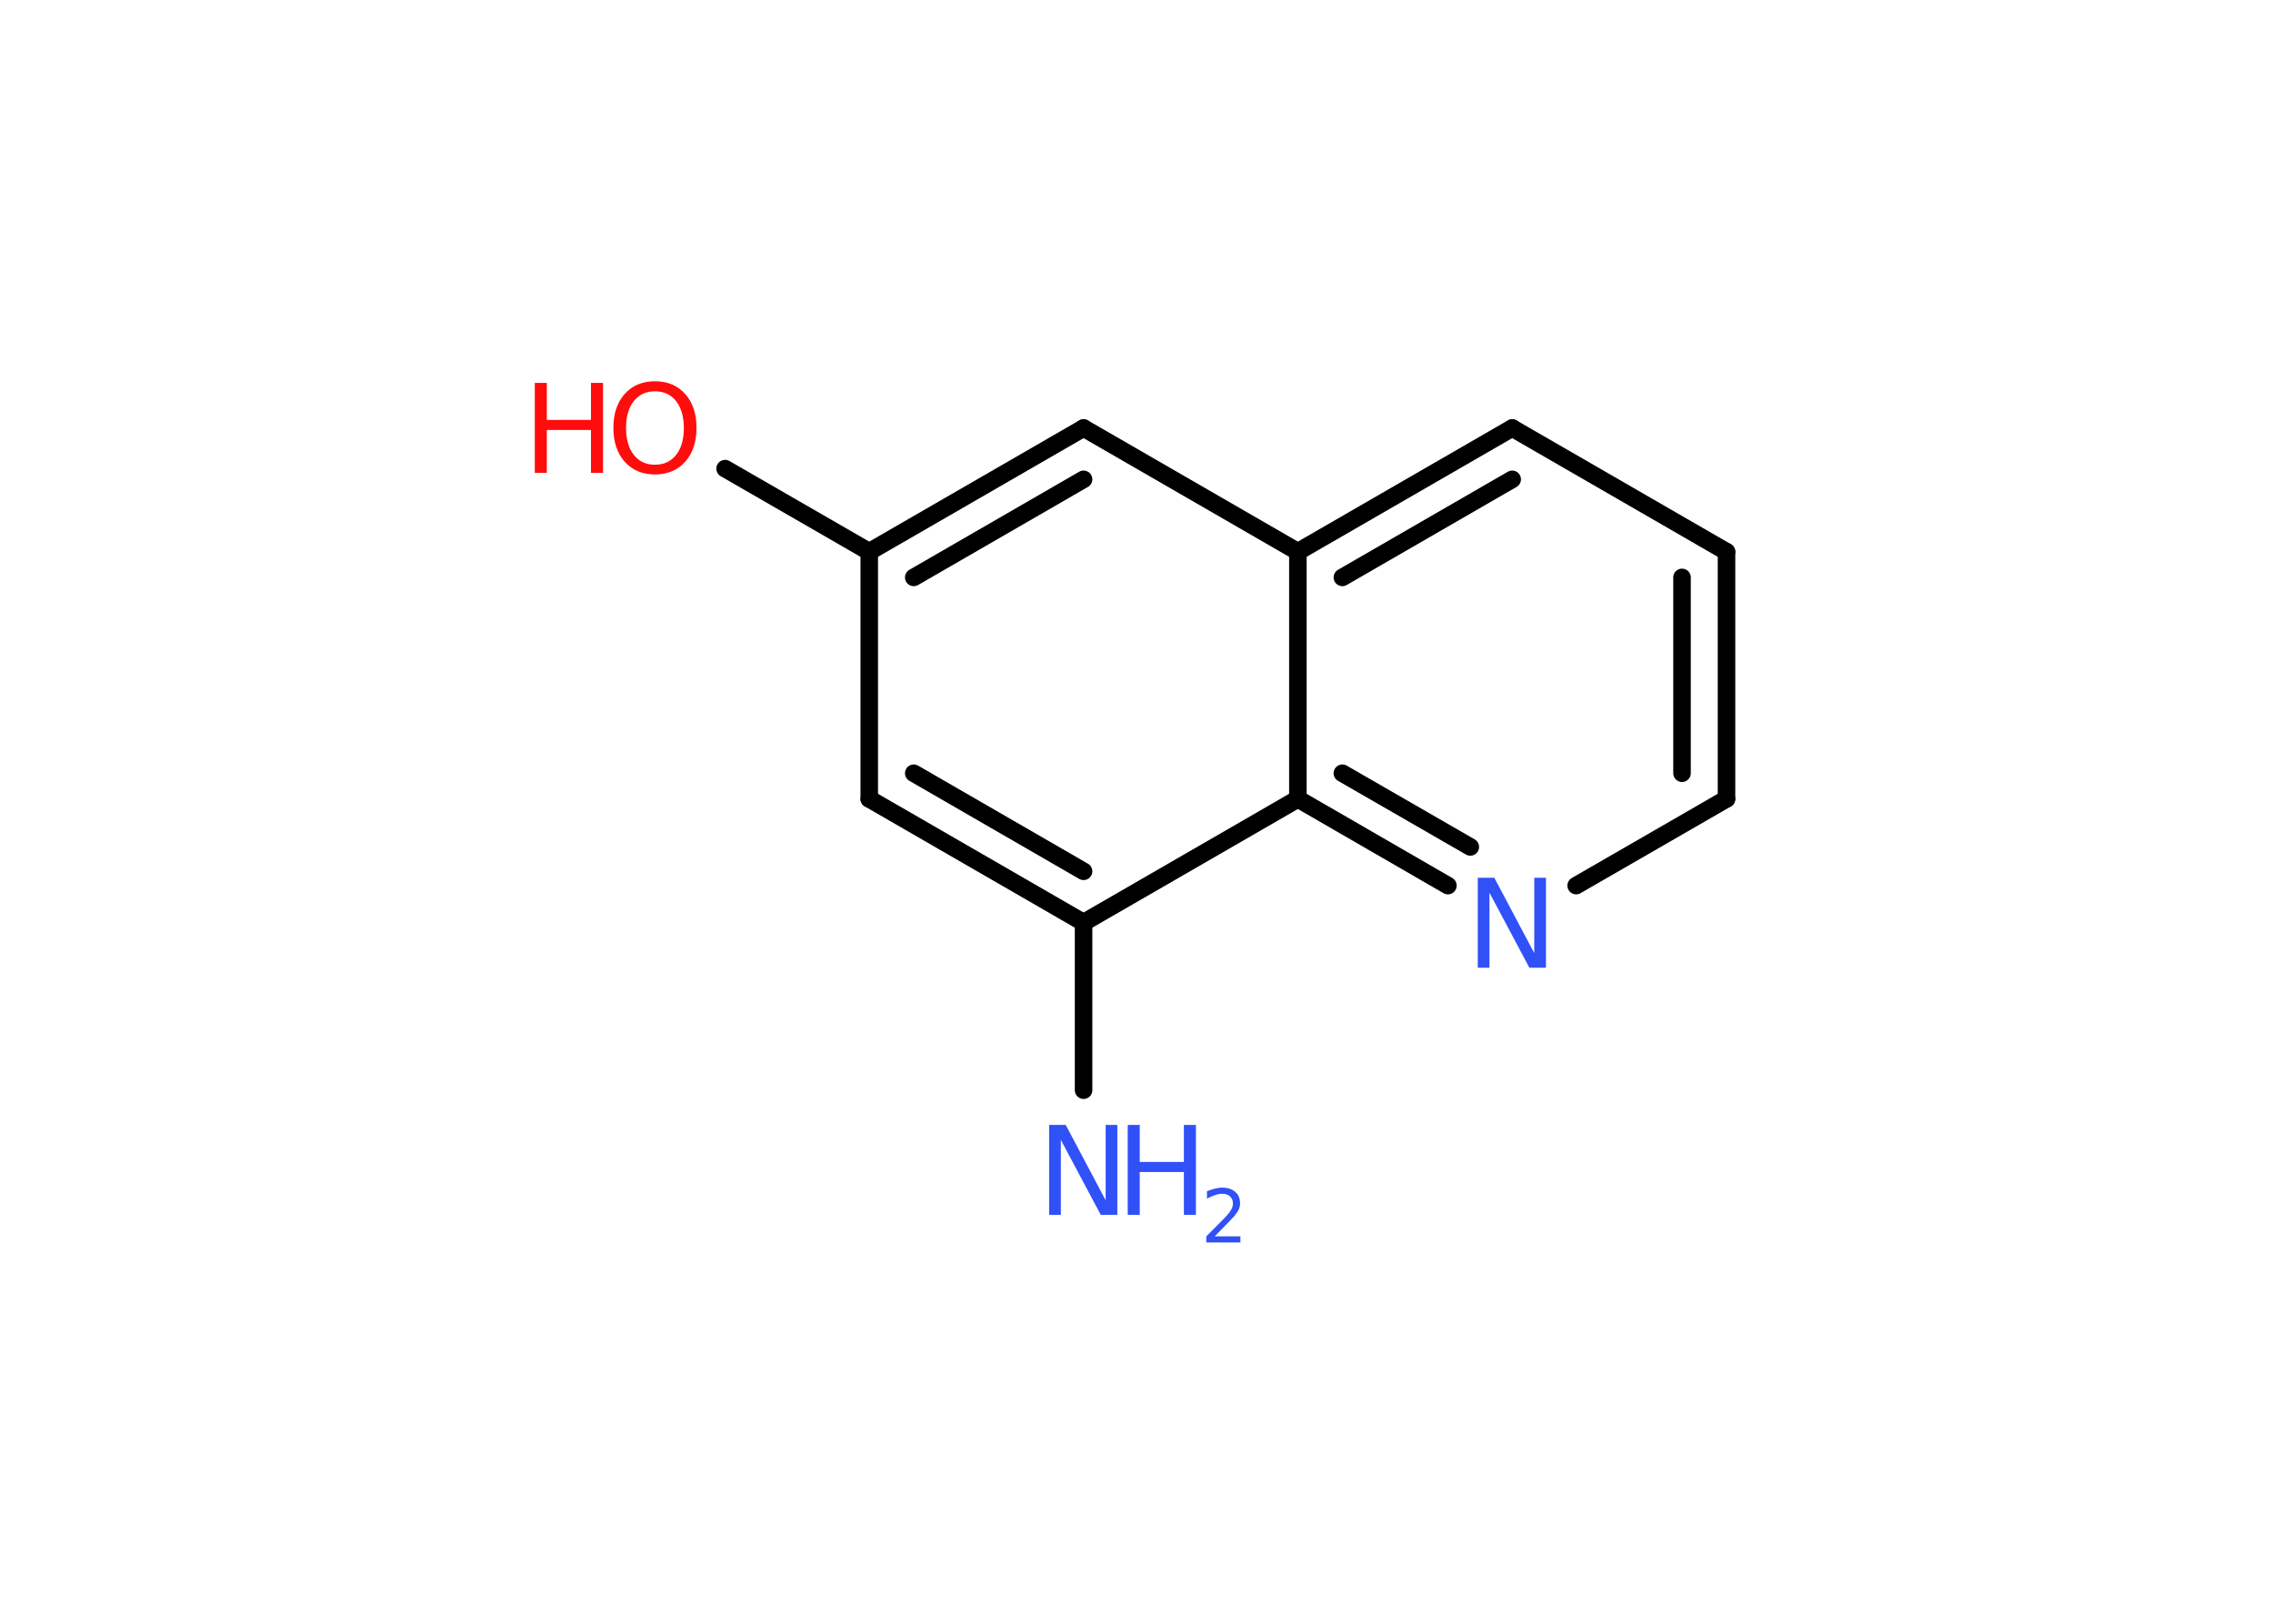 <?xml version='1.0' encoding='UTF-8'?>
<!DOCTYPE svg PUBLIC "-//W3C//DTD SVG 1.1//EN" "http://www.w3.org/Graphics/SVG/1.1/DTD/svg11.dtd">
<svg version='1.2' xmlns='http://www.w3.org/2000/svg' xmlns:xlink='http://www.w3.org/1999/xlink' width='70.0mm' height='50.0mm' viewBox='0 0 70.0 50.0'>
  <desc>Generated by the Chemistry Development Kit (http://github.com/cdk)</desc>
  <g stroke-linecap='round' stroke-linejoin='round' stroke='#000000' stroke-width='.54' fill='#3050F8'>
    <rect x='.0' y='.0' width='70.0' height='50.0' fill='#FFFFFF' stroke='none'/>
    <g id='mol1' class='mol'>
      <line id='mol1bnd1' class='bond' x1='33.37' y1='33.57' x2='33.37' y2='28.41'/>
      <g id='mol1bnd2' class='bond'>
        <line x1='26.77' y1='24.6' x2='33.37' y2='28.41'/>
        <line x1='28.14' y1='23.81' x2='33.37' y2='26.83'/>
      </g>
      <line id='mol1bnd3' class='bond' x1='26.77' y1='24.6' x2='26.77' y2='16.99'/>
      <line id='mol1bnd4' class='bond' x1='26.77' y1='16.99' x2='22.33' y2='14.43'/>
      <g id='mol1bnd5' class='bond'>
        <line x1='33.37' y1='13.18' x2='26.77' y2='16.99'/>
        <line x1='33.37' y1='14.76' x2='28.14' y2='17.78'/>
      </g>
      <line id='mol1bnd6' class='bond' x1='33.37' y1='13.18' x2='39.97' y2='16.99'/>
      <g id='mol1bnd7' class='bond'>
        <line x1='46.57' y1='13.18' x2='39.97' y2='16.99'/>
        <line x1='46.57' y1='14.76' x2='41.34' y2='17.78'/>
      </g>
      <line id='mol1bnd8' class='bond' x1='46.57' y1='13.18' x2='53.17' y2='16.99'/>
      <g id='mol1bnd9' class='bond'>
        <line x1='53.17' y1='24.6' x2='53.17' y2='16.99'/>
        <line x1='51.8' y1='23.81' x2='51.8' y2='17.78'/>
      </g>
      <line id='mol1bnd10' class='bond' x1='53.17' y1='24.6' x2='48.54' y2='27.27'/>
      <g id='mol1bnd11' class='bond'>
        <line x1='39.97' y1='24.6' x2='44.59' y2='27.27'/>
        <line x1='41.34' y1='23.81' x2='45.28' y2='26.08'/>
      </g>
      <line id='mol1bnd12' class='bond' x1='33.37' y1='28.41' x2='39.97' y2='24.6'/>
      <line id='mol1bnd13' class='bond' x1='39.97' y1='16.99' x2='39.97' y2='24.6'/>
      <g id='mol1atm1' class='atom'>
        <path d='M32.32 34.64h.5l1.23 2.32v-2.32h.36v2.77h-.51l-1.23 -2.31v2.31h-.36v-2.77z' stroke='none'/>
        <path d='M34.73 34.64h.37v1.14h1.36v-1.14h.37v2.77h-.37v-1.32h-1.36v1.32h-.37v-2.77z' stroke='none'/>
        <path d='M37.42 38.07h.78v.19h-1.05v-.19q.13 -.13 .35 -.35q.22 -.22 .28 -.29q.11 -.12 .15 -.21q.04 -.08 .04 -.16q.0 -.13 -.09 -.22q-.09 -.08 -.24 -.08q-.11 .0 -.22 .04q-.12 .04 -.25 .11v-.23q.14 -.05 .25 -.08q.12 -.03 .21 -.03q.26 .0 .41 .13q.15 .13 .15 .35q.0 .1 -.04 .19q-.04 .09 -.14 .21q-.03 .03 -.18 .19q-.15 .15 -.42 .43z' stroke='none'/>
      </g>
      <g id='mol1atm5' class='atom'>
        <path d='M20.17 12.05q-.41 .0 -.65 .3q-.24 .3 -.24 .83q.0 .52 .24 .83q.24 .3 .65 .3q.41 .0 .65 -.3q.24 -.3 .24 -.83q.0 -.52 -.24 -.83q-.24 -.3 -.65 -.3zM20.17 11.74q.58 .0 .93 .39q.35 .39 .35 1.04q.0 .66 -.35 1.05q-.35 .39 -.93 .39q-.58 .0 -.93 -.39q-.35 -.39 -.35 -1.05q.0 -.65 .35 -1.04q.35 -.39 .93 -.39z' stroke='none' fill='#FF0D0D'/>
        <path d='M16.47 11.79h.37v1.14h1.36v-1.14h.37v2.77h-.37v-1.32h-1.36v1.32h-.37v-2.77z' stroke='none' fill='#FF0D0D'/>
      </g>
      <path id='mol1atm11' class='atom' d='M45.52 27.03h.5l1.23 2.32v-2.32h.36v2.77h-.51l-1.23 -2.31v2.31h-.36v-2.77z' stroke='none'/>
    </g>
  </g>
</svg>
